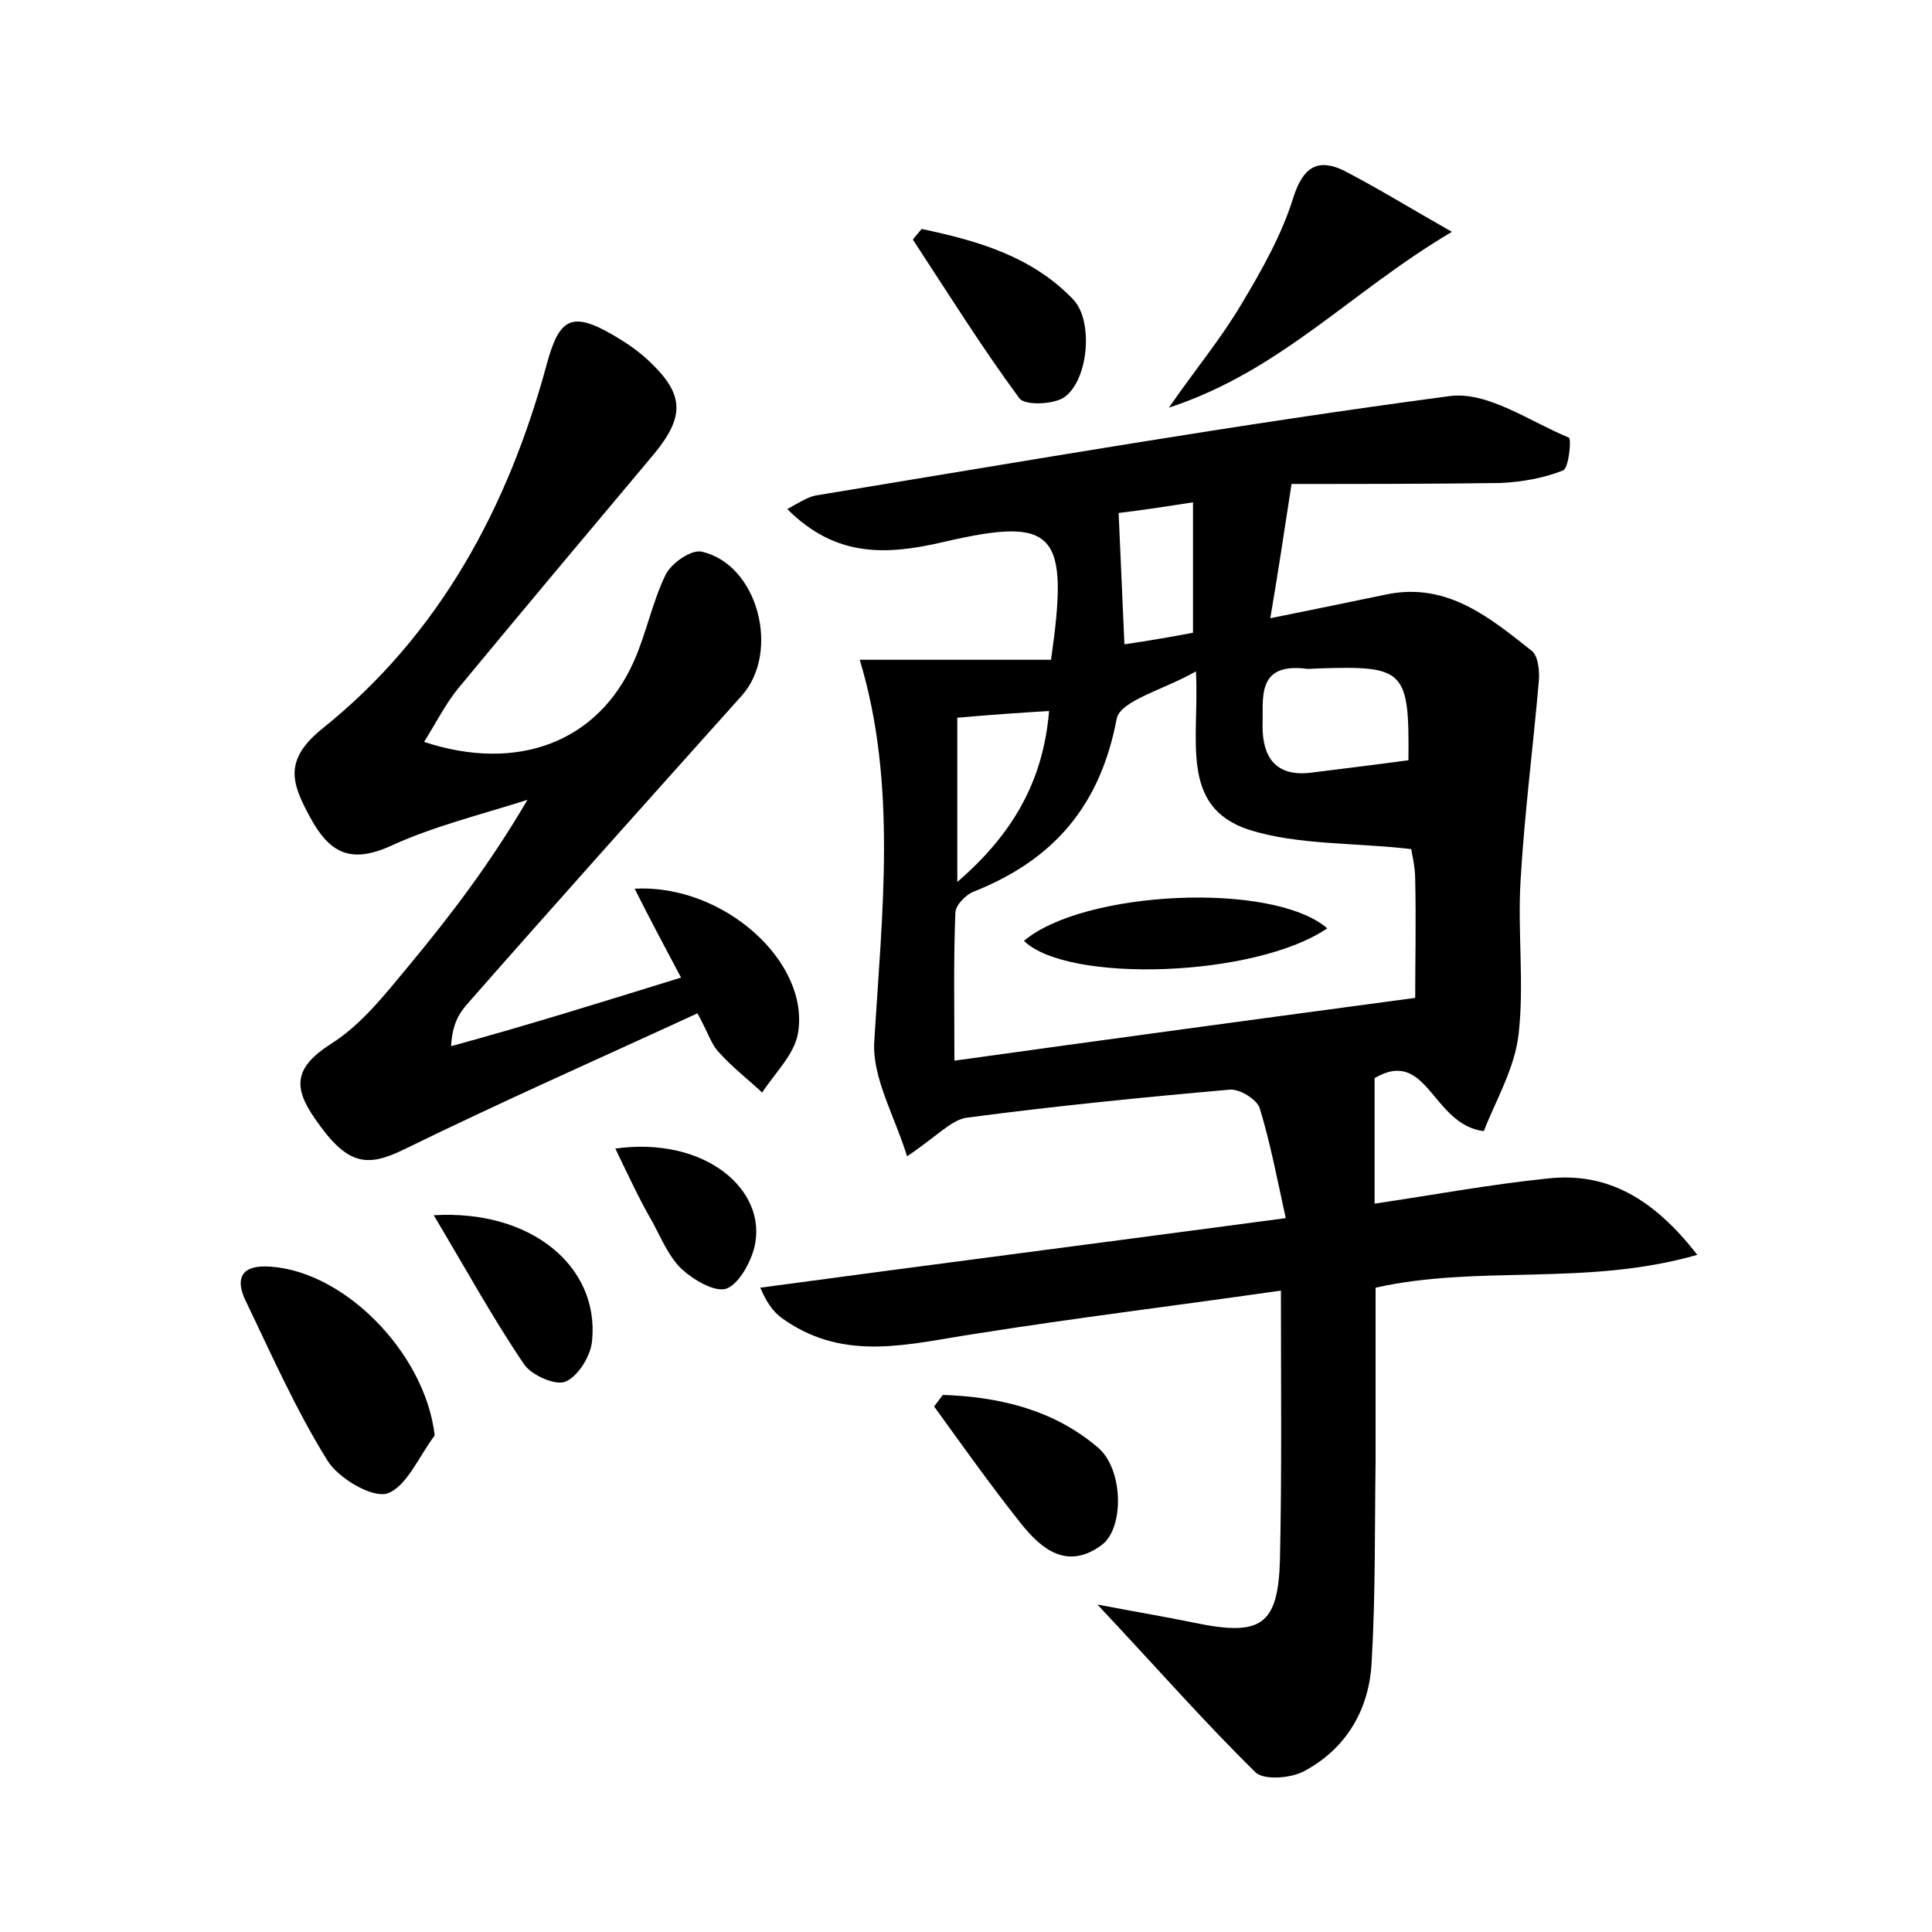 <?xml version="1.0" encoding="utf-8"?>
<!-- Generator: Adobe Illustrator 22.0.0, SVG Export Plug-In . SVG Version: 6.00 Build 0)  -->
<svg version="1.1" id="图层_1" xmlns="http://www.w3.org/2000/svg" xmlns:xlink="http://www.w3.org/1999/xlink" x="0px" y="0px"
	 viewBox="0 0 200 200" style="enable-background:new 0 0 200 200;" xml:space="preserve">
<style type="text/css">
	.st1{fill:#010000;}
	.st4{fill:#fbfafc;}
</style>
<g>
	
	<path d="M93.9,119.7c-1.3-4.2-3.6-8.1-3.4-11.8c0.8-13.4,2.4-26.7-1.5-39.6c6.8,0,13.4,0,19.8,0c1.9-13.2,0.5-14.9-11.1-12.2
		c-6,1.4-11.2,1.6-16.2-3.4c1.1-0.6,2-1.2,2.9-1.4c21.9-3.6,43.8-7.4,65.7-10.3c3.9-0.5,8.2,2.6,12.3,4.3c0.3,0.1,0,3.2-0.6,3.4
		c-2,0.8-4.3,1.2-6.5,1.3c-7.3,0.1-14.7,0.1-21.6,0.1c-0.8,5.2-1.4,9.2-2.2,13.9c4.5-0.9,8.3-1.7,12.2-2.5
		c6.2-1.2,10.6,2.5,14.9,5.9c0.6,0.5,0.8,2,0.7,3.1c-0.6,6.9-1.5,13.8-1.9,20.8c-0.3,5.3,0.4,10.6-0.2,15.8c-0.4,3.5-2.4,6.9-3.6,10
		c-5.4-0.7-5.8-8.7-11.3-5.5c0,4.2,0,8.3,0,13c6.1-0.9,12-2,17.9-2.6c6.2-0.7,11,2.1,15.5,7.9c-11.5,3.3-22.6,1-33.3,3.4
		c0,6,0,12,0,18c-0.1,6.9,0,13.7-0.4,20.6c-0.2,4.9-2.5,9-6.9,11.4c-1.4,0.8-4.2,1-5.1,0.2c-5.3-5.2-10.2-10.8-16.4-17.4
		c4.2,0.8,7.2,1.3,10.1,1.9c6.8,1.4,8.6,0.3,8.8-6.5c0.2-9.1,0.1-18.1,0.1-27.9c-10.4,1.5-21.1,2.8-31.8,4.5
		c-6.6,1-13.2,2.9-19.5-1.4c-0.9-0.6-1.7-1.3-2.6-3.4c17.8-2.4,35.7-4.7,54.4-7.2c-0.9-4.1-1.6-7.8-2.7-11.4c-0.3-0.9-2.1-2-3.1-1.9
		c-9.1,0.8-18.1,1.7-27.2,2.9C98.5,115.9,96.9,117.7,93.9,119.7z M123.8,69.5c-3.3,1.9-7.8,3-8.2,4.9c-1.7,9-6.5,14.6-14.8,17.9
		c-0.8,0.3-1.9,1.4-1.9,2.2c-0.2,4.9-0.1,9.8-0.1,15.3c15.8-2.2,31.3-4.3,47.7-6.5c0-3.7,0.1-8,0-12.3c0-1.4-0.4-2.8-0.4-3.1
		c-6-0.7-11.7-0.4-16.8-2C122,83.5,124.2,76.5,123.8,69.5z M145.8,78.7c0.1-9.4-0.4-9.8-9.4-9.5c-0.5,0-1,0.1-1.4,0
		c-5-0.5-4.2,3.2-4.3,6c0,3.1,1.3,5.2,4.9,4.8C138.8,79.6,142.1,79.2,145.8,78.7z M99.1,74.3c0,5.6,0,10.9,0,17
		c5.8-5,8.9-10.5,9.5-17.7C105.3,73.8,102.5,74,99.1,74.3z M123.5,65.5c0-4.6,0-8.9,0-13.5c-3.2,0.5-5.9,0.9-7.7,1.1
		c0.2,4.5,0.4,8.9,0.6,13.6C119.1,66.3,121.4,65.9,123.5,65.5z"/>
	<path d="M70.5,101.2c-1.8-3.4-3.3-6.2-4.8-9.2c9.2-0.5,18.2,7.6,16.9,15c-0.4,2.2-2.4,4.1-3.7,6.1c-1.5-1.4-3.2-2.7-4.6-4.3
		c-0.7-0.8-1-1.9-2.1-3.9c-10.2,4.7-20.4,9.2-30.4,14.1c-3.9,1.9-5.9,1.6-9.2-3.2c-2.3-3.3-2.1-5.3,1.6-7.7c3.2-2,5.6-5.1,8.1-8.1
		c4.4-5.3,8.5-10.7,12.3-17.2c-4.7,1.5-9.6,2.7-14,4.7c-4.3,2-6.5,0.8-8.5-2.9c-1.9-3.5-2.8-5.9,1.3-9.2
		c12.1-9.7,19.2-22.9,23.2-37.7c1.3-4.8,2.6-5.5,6.9-3c1.2,0.7,2.4,1.5,3.5,2.5c3.8,3.5,4,5.8,0.7,9.8c-6.8,8.1-13.6,16.2-20.3,24.3
		c-1.3,1.6-2.3,3.6-3.5,5.5c9.7,3.2,18,0,21.7-8.3c1.3-2.9,1.9-6.1,3.3-9c0.6-1.2,2.6-2.6,3.7-2.4c5.9,1.3,8.2,10.4,4.2,14.9
		c-9.5,10.6-19,21.2-28.4,31.9c-0.9,1-1.6,2.2-1.7,4.4C54.4,106.2,62.1,103.8,70.5,101.2z"/>
	<path d="M45,148.6c-1.6,2.1-2.9,5.3-4.9,6c-1.6,0.5-5.1-1.6-6.2-3.4c-3.3-5.3-5.8-11-8.5-16.6c-0.9-1.9-0.7-3.5,2-3.5
		C35.3,131.2,44,139.9,45,148.6z"/>
	<path d="M150.3,24c-10.5,6.2-17.7,14.4-29.3,18.2c3-4.3,5.5-7.3,7.5-10.7c2.1-3.5,4.2-7.2,5.4-11.1c1-3.1,2.5-4,5.1-2.8
		C142.5,19.4,145.9,21.5,150.3,24z"/>
	<path d="M97.6,144.4c5.8,0.2,11.4,1.5,16,5.4c2.7,2.2,2.8,8.3,0.5,10.1c-3.6,2.7-6.3,0.5-8.5-2.3c-3.1-3.9-6-8-8.9-12
		C97,145.2,97.3,144.8,97.6,144.4z"/>
	<path d="M95.4,23.7c5.7,1.2,11.4,2.8,15.7,7.3c2.1,2.2,1.6,8.3-0.9,10.1c-1.1,0.8-4.2,0.9-4.7,0.1c-3.9-5.3-7.4-10.9-11-16.4
		C94.8,24.4,95.1,24.1,95.4,23.7z"/>
	<path d="M44.9,125.8c10.1-0.6,17.1,5.3,16.4,12.9c-0.1,1.6-1.4,3.7-2.7,4.3c-1,0.5-3.5-0.6-4.3-1.7
		C51.1,136.6,48.3,131.5,44.9,125.8z"/>
	<path d="M63.7,118.9c9.3-1.3,15.8,4.3,14.4,10.2c-0.4,1.6-1.6,3.8-2.9,4.3c-1.2,0.4-3.4-0.9-4.6-2c-1.3-1.2-2.1-3.1-3-4.8
		C66.2,124.2,65.1,121.8,63.7,118.9z"/>
	
	
	
	
	<path d="M137.4,96.1c-7.5,5.1-26.9,5.7-31.4,1.3C112.1,92.2,131.7,91.2,137.4,96.1z"/>
</g>
</svg>
